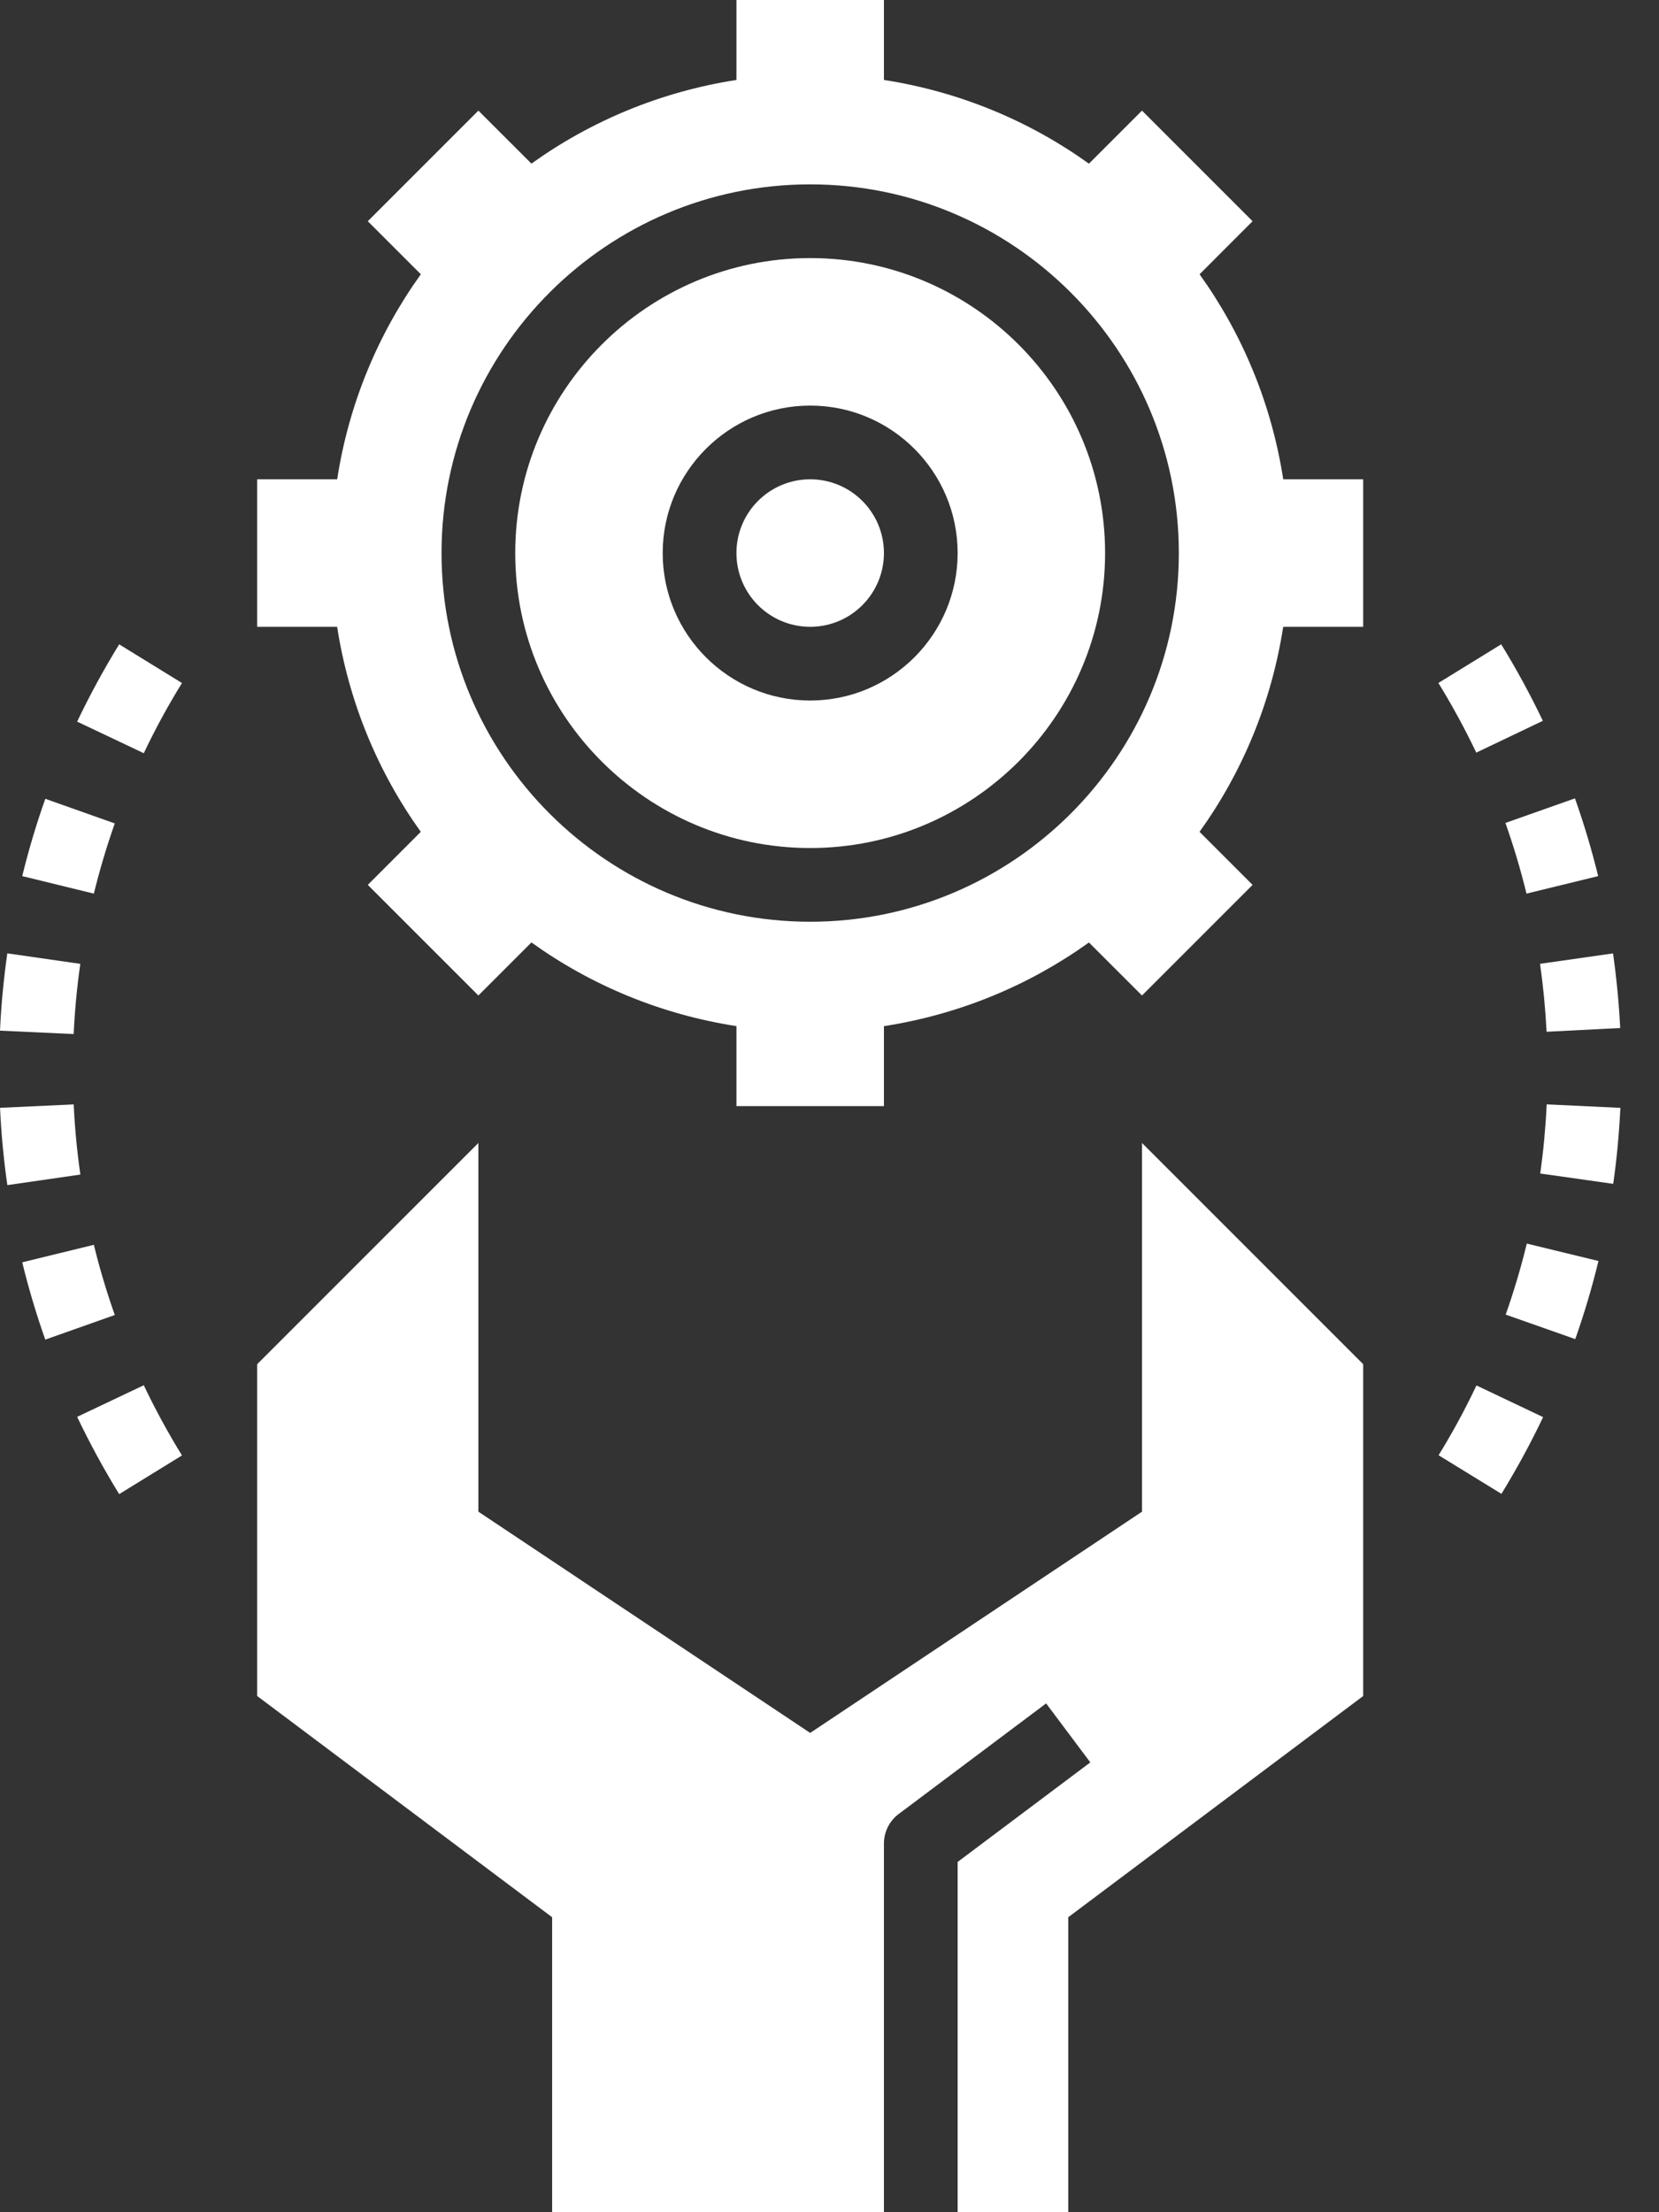 <svg width="42" height="56" viewBox="0 0 42 56" fill="none" xmlns="http://www.w3.org/2000/svg">
<rect x="0" y="0" width="42" height="56" fill="#333333" stroke="none"/>
<path d="M20.511 6.533C16.394 6.533 13.044 9.883 13.044 14C13.044 18.117 16.394 21.467 20.511 21.467C24.628 21.467 27.977 18.117 27.977 14C27.977 9.883 24.628 6.533 20.511 6.533ZM20.511 17.733C18.452 17.733 16.777 16.059 16.777 14C16.777 11.941 18.452 10.267 20.511 10.267C22.57 10.267 24.244 11.941 24.244 14C24.244 16.059 22.57 17.733 20.511 17.733Z" fill="white"/>
<path d="M20.511 15.867C21.542 15.867 22.378 15.031 22.378 14C22.378 12.969 21.542 12.133 20.511 12.133C19.48 12.133 18.644 12.969 18.644 14C18.644 15.031 19.48 15.867 20.511 15.867Z" fill="white"/>
<path d="M32.487 12.133C32.19 10.217 31.451 8.452 30.369 6.943L31.711 5.6L28.911 2.8L27.568 4.143C26.059 3.06 24.294 2.321 22.378 2.024V0H18.644V2.024C16.728 2.321 14.963 3.06 13.454 4.142L12.111 2.8L9.311 5.6L10.654 6.943C9.571 8.452 8.832 10.217 8.536 12.133H6.511V15.867H8.535C8.832 17.783 9.571 19.548 10.653 21.057L9.311 22.4L12.111 25.2L13.454 23.857C14.963 24.94 16.728 25.679 18.644 25.975V28H22.378V25.976C24.294 25.679 26.059 24.94 27.568 23.858L28.911 25.2L31.711 22.4L30.368 21.057C31.451 19.548 32.19 17.783 32.486 15.867H34.511V12.133H32.487ZM20.511 23.333C15.365 23.333 11.178 19.146 11.178 14C11.178 8.854 15.365 4.667 20.511 4.667C25.657 4.667 29.844 8.854 29.844 14C29.844 19.146 25.657 23.333 20.511 23.333Z" fill="white"/>
<path d="M28.911 28.933V38.267L20.511 43.867L12.111 38.267V28.933L6.511 34.533V42.933L13.978 48.533V56H22.378V46.667C22.378 46.374 22.516 46.096 22.751 45.92L26.484 43.12L27.603 44.613L24.244 47.133V56H27.044V48.533L34.511 42.933V34.533L28.911 28.933Z" fill="white"/>
<path d="M38.011 37.815L36.42 36.838C36.772 36.267 37.094 35.672 37.379 35.071L39.066 35.873C38.751 36.534 38.397 37.187 38.011 37.815Z" fill="white"/>
<path d="M39.88 33.898L38.119 33.278C38.327 32.687 38.507 32.082 38.653 31.48L40.467 31.921C40.307 32.584 40.109 33.248 39.88 33.898Z" fill="white"/>
<path d="M40.841 29.968L38.993 29.706C39.074 29.134 39.129 28.545 39.157 27.956L41.022 28.044C40.991 28.691 40.931 29.338 40.841 29.968Z" fill="white"/>
<path d="M39.154 26.118C39.125 25.543 39.069 24.964 38.988 24.398L40.836 24.134C40.925 24.756 40.985 25.391 41.018 26.023L39.154 26.118Z" fill="white"/>
<path d="M38.645 22.621C38.5 22.023 38.32 21.422 38.112 20.832L39.872 20.21C40.102 20.858 40.299 21.52 40.46 22.178L38.645 22.621Z" fill="white"/>
<path d="M37.374 19.052C37.086 18.448 36.763 17.855 36.415 17.289L38.005 16.31C38.387 16.931 38.743 17.583 39.059 18.247L37.374 19.052Z" fill="white"/>
<path d="M3.64 19.067L1.953 18.267C2.271 17.6 2.629 16.942 3.017 16.311L4.607 17.29C4.253 17.863 3.927 18.461 3.64 19.067Z" fill="white"/>
<path d="M2.376 22.621L0.563 22.178C0.724 21.517 0.921 20.858 1.147 20.221L2.906 20.844C2.701 21.424 2.523 22.021 2.376 22.621Z" fill="white"/>
<path d="M1.865 26.176L0 26.09C0.03 25.435 0.093 24.777 0.185 24.133L2.033 24.399C1.949 24.985 1.893 25.581 1.865 26.176Z" fill="white"/>
<path d="M0.186 30C0.093 29.357 0.031 28.698 0.001 28.043L1.866 27.957C1.893 28.552 1.95 29.149 2.035 29.733L0.186 30Z" fill="white"/>
<path d="M1.146 33.911C0.918 33.266 0.722 32.607 0.563 31.954L2.376 31.511C2.52 32.104 2.699 32.701 2.906 33.288L1.146 33.911Z" fill="white"/>
<path d="M3.017 37.822C2.629 37.191 2.271 36.533 1.953 35.866L3.64 35.066C3.928 35.671 4.253 36.27 4.607 36.843L3.017 37.822Z" fill="white"/>
</svg>
